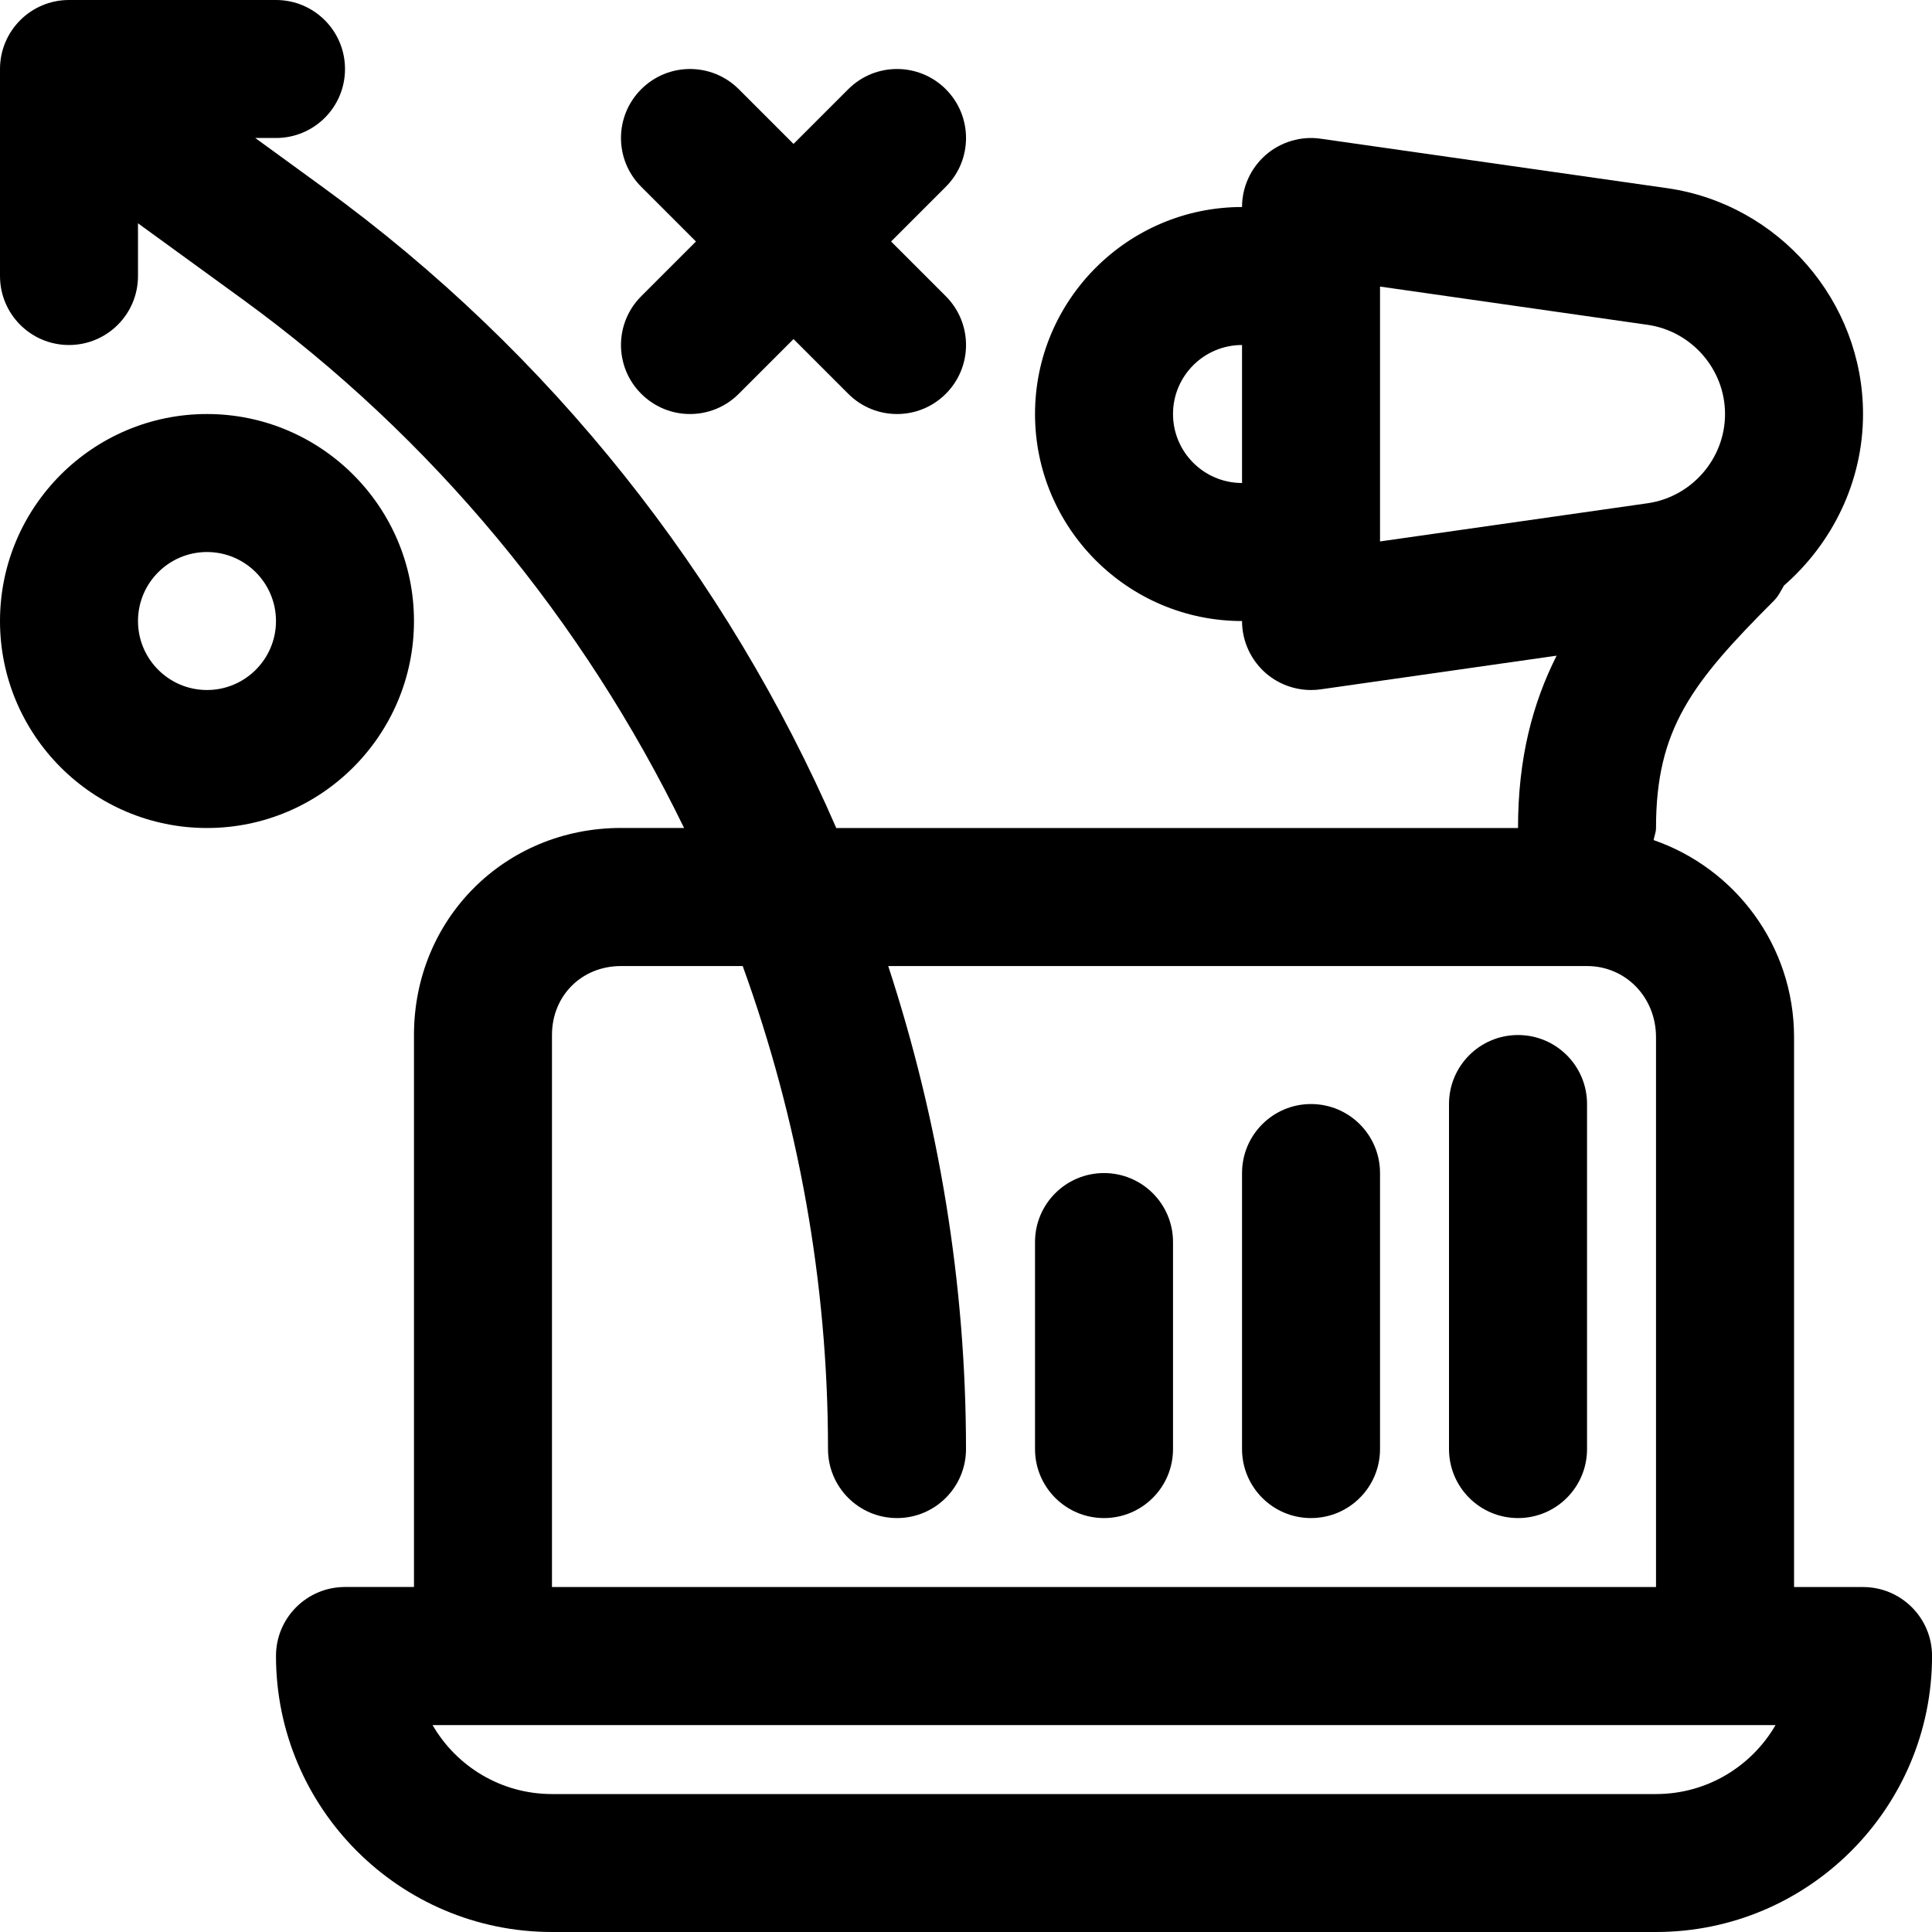 <svg width="40" height="40" viewBox="0 0 40 40" fill="none" xmlns="http://www.w3.org/2000/svg">
<path d="M22.857 24.287C22.069 24.287 21.429 24.925 21.429 25.715V30.001C21.429 30.791 22.069 31.43 22.857 31.43C23.646 31.43 24.286 30.791 24.286 30.001V25.715C24.286 24.925 23.646 24.287 22.857 24.287Z" fill="black"/>
<path d="M27.143 22.858C26.355 22.858 25.715 23.497 25.715 24.287V30.001C25.715 30.791 26.355 31.43 27.143 31.43C27.932 31.43 28.572 30.791 28.572 30.001V24.287C28.572 23.497 27.932 22.858 27.143 22.858Z" fill="black"/>
<path d="M31.429 21.429C30.64 21.429 30 22.068 30 22.858V30.001C30 30.791 30.64 31.43 31.429 31.43C32.218 31.43 32.858 30.791 32.858 30.001V22.858C32.858 22.068 32.218 21.429 31.429 21.429Z" fill="black"/>
<path d="M38.572 32.858H37.144V21.474C37.144 19.575 35.921 17.976 34.236 17.393C34.251 17.309 34.286 17.232 34.286 17.143C34.286 15.091 35.029 14.135 36.725 12.439C36.818 12.346 36.872 12.232 36.935 12.123C37.937 11.249 38.572 9.972 38.572 8.572C38.572 6.237 36.829 4.227 34.517 3.896L27.345 2.872C26.938 2.812 26.52 2.936 26.208 3.206C25.895 3.479 25.715 3.872 25.715 4.286C23.352 4.286 21.429 6.209 21.429 8.572C21.429 10.935 23.352 12.858 25.715 12.858C25.715 13.272 25.895 13.665 26.208 13.938C26.469 14.163 26.802 14.286 27.143 14.286C27.21 14.286 27.278 14.282 27.345 14.272L32.228 13.575C31.733 14.559 31.429 15.689 31.429 17.143H17.314C15.044 11.922 11.411 7.312 6.703 3.889L5.285 2.857H5.714C6.503 2.857 7.143 2.219 7.143 1.429C7.143 0.639 6.503 0 5.714 0H1.428C0.64 0 -0 0.639 -0 1.429V5.714C-0 6.505 0.64 7.143 1.428 7.143C2.217 7.143 2.857 6.505 2.857 5.714V4.623L5.023 6.197C8.968 9.066 12.077 12.853 14.163 17.142H12.857C10.454 17.142 8.571 19.023 8.571 21.428V32.857H7.143C6.354 32.857 5.714 33.495 5.714 34.285C5.714 37.437 8.277 40 11.428 40H34.286C37.438 40 40.001 37.437 40.001 34.285C40.001 33.497 39.361 32.858 38.572 32.858ZM24.286 8.572C24.286 7.783 24.927 7.143 25.715 7.143V10C24.927 10 24.286 9.36 24.286 8.572ZM28.572 5.933L34.112 6.725C35.026 6.856 35.715 7.649 35.715 8.572C35.715 9.495 35.026 10.287 34.114 10.419L28.572 11.21V5.933ZM11.428 21.429C11.428 20.615 12.043 20.001 12.857 20.001H15.377C16.526 23.174 17.143 26.554 17.143 30.001C17.143 30.791 17.783 31.43 18.572 31.43C19.36 31.43 20 30.791 20 30.001C20 26.568 19.436 23.198 18.39 20.001H32.858C33.659 20.001 34.286 20.648 34.286 21.474V32.858H11.428V21.429ZM34.286 37.144H11.428C10.373 37.144 9.45 36.57 8.956 35.716H36.761C36.265 36.57 35.342 37.144 34.286 37.144Z" fill="black"/>
<path d="M8.571 12.858C8.571 10.495 6.648 8.572 4.285 8.572C1.922 8.572 -0 10.495 -0 12.858C-0 15.221 1.922 17.143 4.285 17.143C6.648 17.143 8.571 15.221 8.571 12.858ZM4.285 14.286C3.498 14.286 2.857 13.646 2.857 12.858C2.857 12.069 3.498 11.429 4.285 11.429C5.073 11.429 5.714 12.069 5.714 12.858C5.714 13.646 5.073 14.286 4.285 14.286Z" fill="black"/>
<path d="M13.276 8.153C13.555 8.432 13.92 8.572 14.286 8.572C14.652 8.572 15.017 8.432 15.296 8.153L16.429 7.02L17.562 8.153C17.84 8.432 18.206 8.572 18.572 8.572C18.938 8.572 19.303 8.432 19.582 8.153C20.14 7.595 20.14 6.692 19.582 6.133L18.449 5L19.582 3.867C20.14 3.309 20.14 2.406 19.582 1.847C19.023 1.289 18.12 1.289 17.562 1.847L16.429 2.98L15.296 1.847C14.737 1.289 13.835 1.289 13.276 1.847C12.717 2.406 12.717 3.309 13.276 3.867L14.409 5L13.276 6.133C12.717 6.692 12.717 7.595 13.276 8.153Z" fill="black"/>
</svg>

